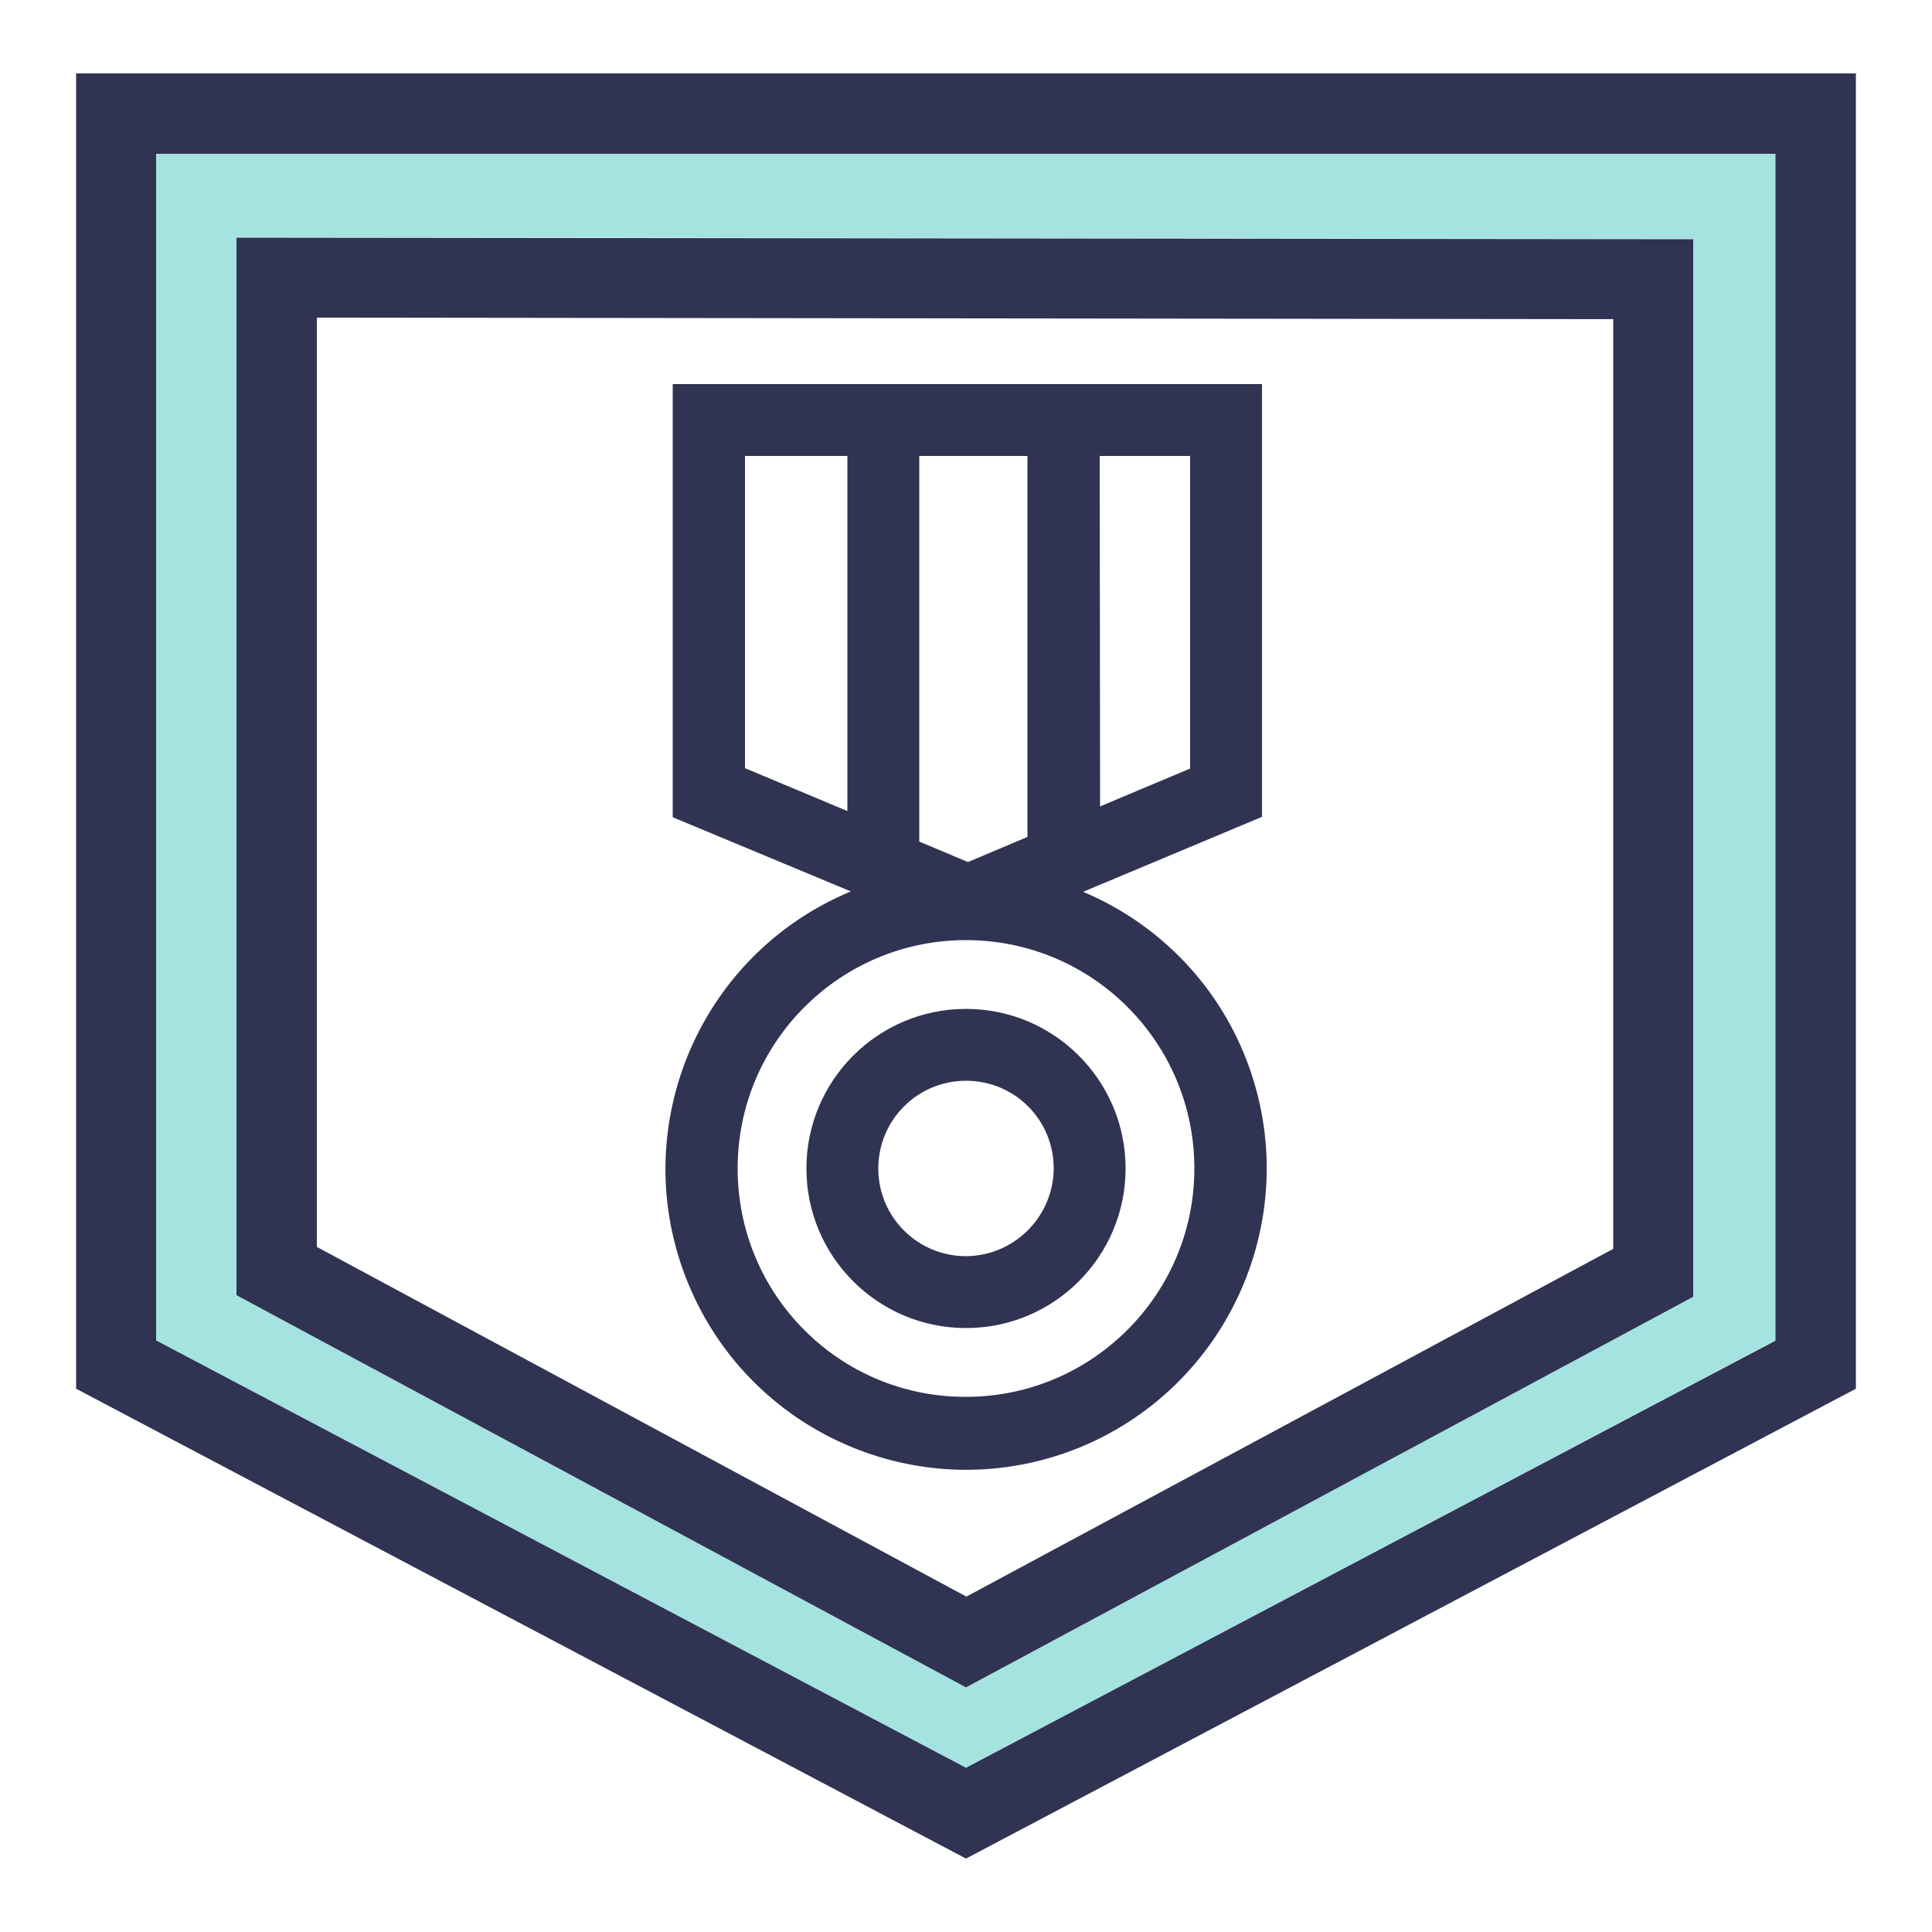 <svg xmlns="http://www.w3.org/2000/svg" id="Layer_1" x="0px" y="0px" enable-background="new 0 0 500 500" viewBox="0 0 500 500">
  <style>
    .st0{fill:none}.st2{fill:#303351}
  </style>
  <path d="M250.5,223l15.4-6.5V118h-28v99.7L250.5,223z" class="st0"/>
  <path d="M192.8,198.8l26.5,11.1V118h-26.5V198.8z" class="st0"/>
  <path d="M250,279.8c-12.5,0-22.7,10.1-22.7,22.7c0,12.5,10.1,22.7,22.7,22.7c12.5,0,22.6-10.2,22.7-22.7 C272.7,289.9,262.5,279.8,250,279.8z" class="st0"/>
  <path d="M309.1,302.4c0-32.7-26.5-59.1-59.1-59.1c-32.7,0-59.1,26.5-59.1,59.1s26.5,59.1,59.1,59.1 S309.1,335.1,309.1,302.4z M250,343.8c-22.8,0-41.3-18.5-41.3-41.3s18.5-41.3,41.3-41.3s41.3,18.5,41.3,41.3S272.8,343.8,250,343.8 z" class="st0"/>
  <path d="M308,198.9V118h-23.4l0.1,90.7L308,198.9z" class="st0"/>
  <path d="M417.4,323.2V82.6L82,82.2v240.5l168,90.4L417.4,323.2z M178.1,332.3c-16.5-39.7,2.3-85.2,42-101.7L174,211.4 V99.3h152.5v112l-46.3,19.4l0,0c18.8,7.9,33.7,23,41.6,41.8c16.5,39.7-2.3,85.2-42,101.7C240.1,390.8,194.6,372,178.1,332.3z" class="st0"/>
  <path fill="#a5e3e1" d="M40.4,346.9L250,457.5l209.6-110.7v-307H40.4V346.9z M61.2,61.4l377,0.4v273.7L250,436.7L61.2,335.2V61.4z"/>
  <path d="M19.7,19v340.4L250,481l230.3-121.6V19H19.7z M459.6,346.9L250,457.5L40.4,346.9V39.8h419.1v307.1H459.6z" class="st2"/>
  <path d="M438.2,335.6V61.9l-377-0.4v273.7L250,436.7L438.2,335.6z M82,82.2l335.5,0.4v240.6l-167.4,90L82,322.7V82.2z" class="st2"/>
  <path d="M321.9,272.6c-7.8-18.9-22.8-33.9-41.6-41.8l0,0l46.3-19.4v-112H174.1v112.1l46.1,19.2 c-39.7,16.5-58.5,62-42,101.7s62,58.5,101.7,42C319.5,357.8,338.3,312.3,321.9,272.6z M308,118v80.9l-23.3,9.8l-0.1-90.7H308z M219.3,209.9l-26.5-11.1V118h26.5V209.9z M265.9,118v98.6l-15.4,6.5l-12.6-5.3V118H265.9z M190.9,302.4 c0-32.7,26.5-59.1,59.1-59.1c32.7,0,59.1,26.5,59.1,59.1s-26.5,59.1-59.1,59.1C217.3,361.6,190.9,335.1,190.9,302.4z" class="st2"/>
  <path d="M250,261.1c-22.8,0-41.3,18.5-41.3,41.3s18.5,41.3,41.3,41.3s41.3-18.5,41.3-41.3S272.8,261.1,250,261.1z M250,325.1c-12.5,0-22.7-10.1-22.7-22.7c0-12.5,10.1-22.7,22.7-22.7c12.6,0,22.7,10.1,22.7,22.7C272.6,314.9,262.5,325,250,325.1z" class="st2"/>
</svg>
